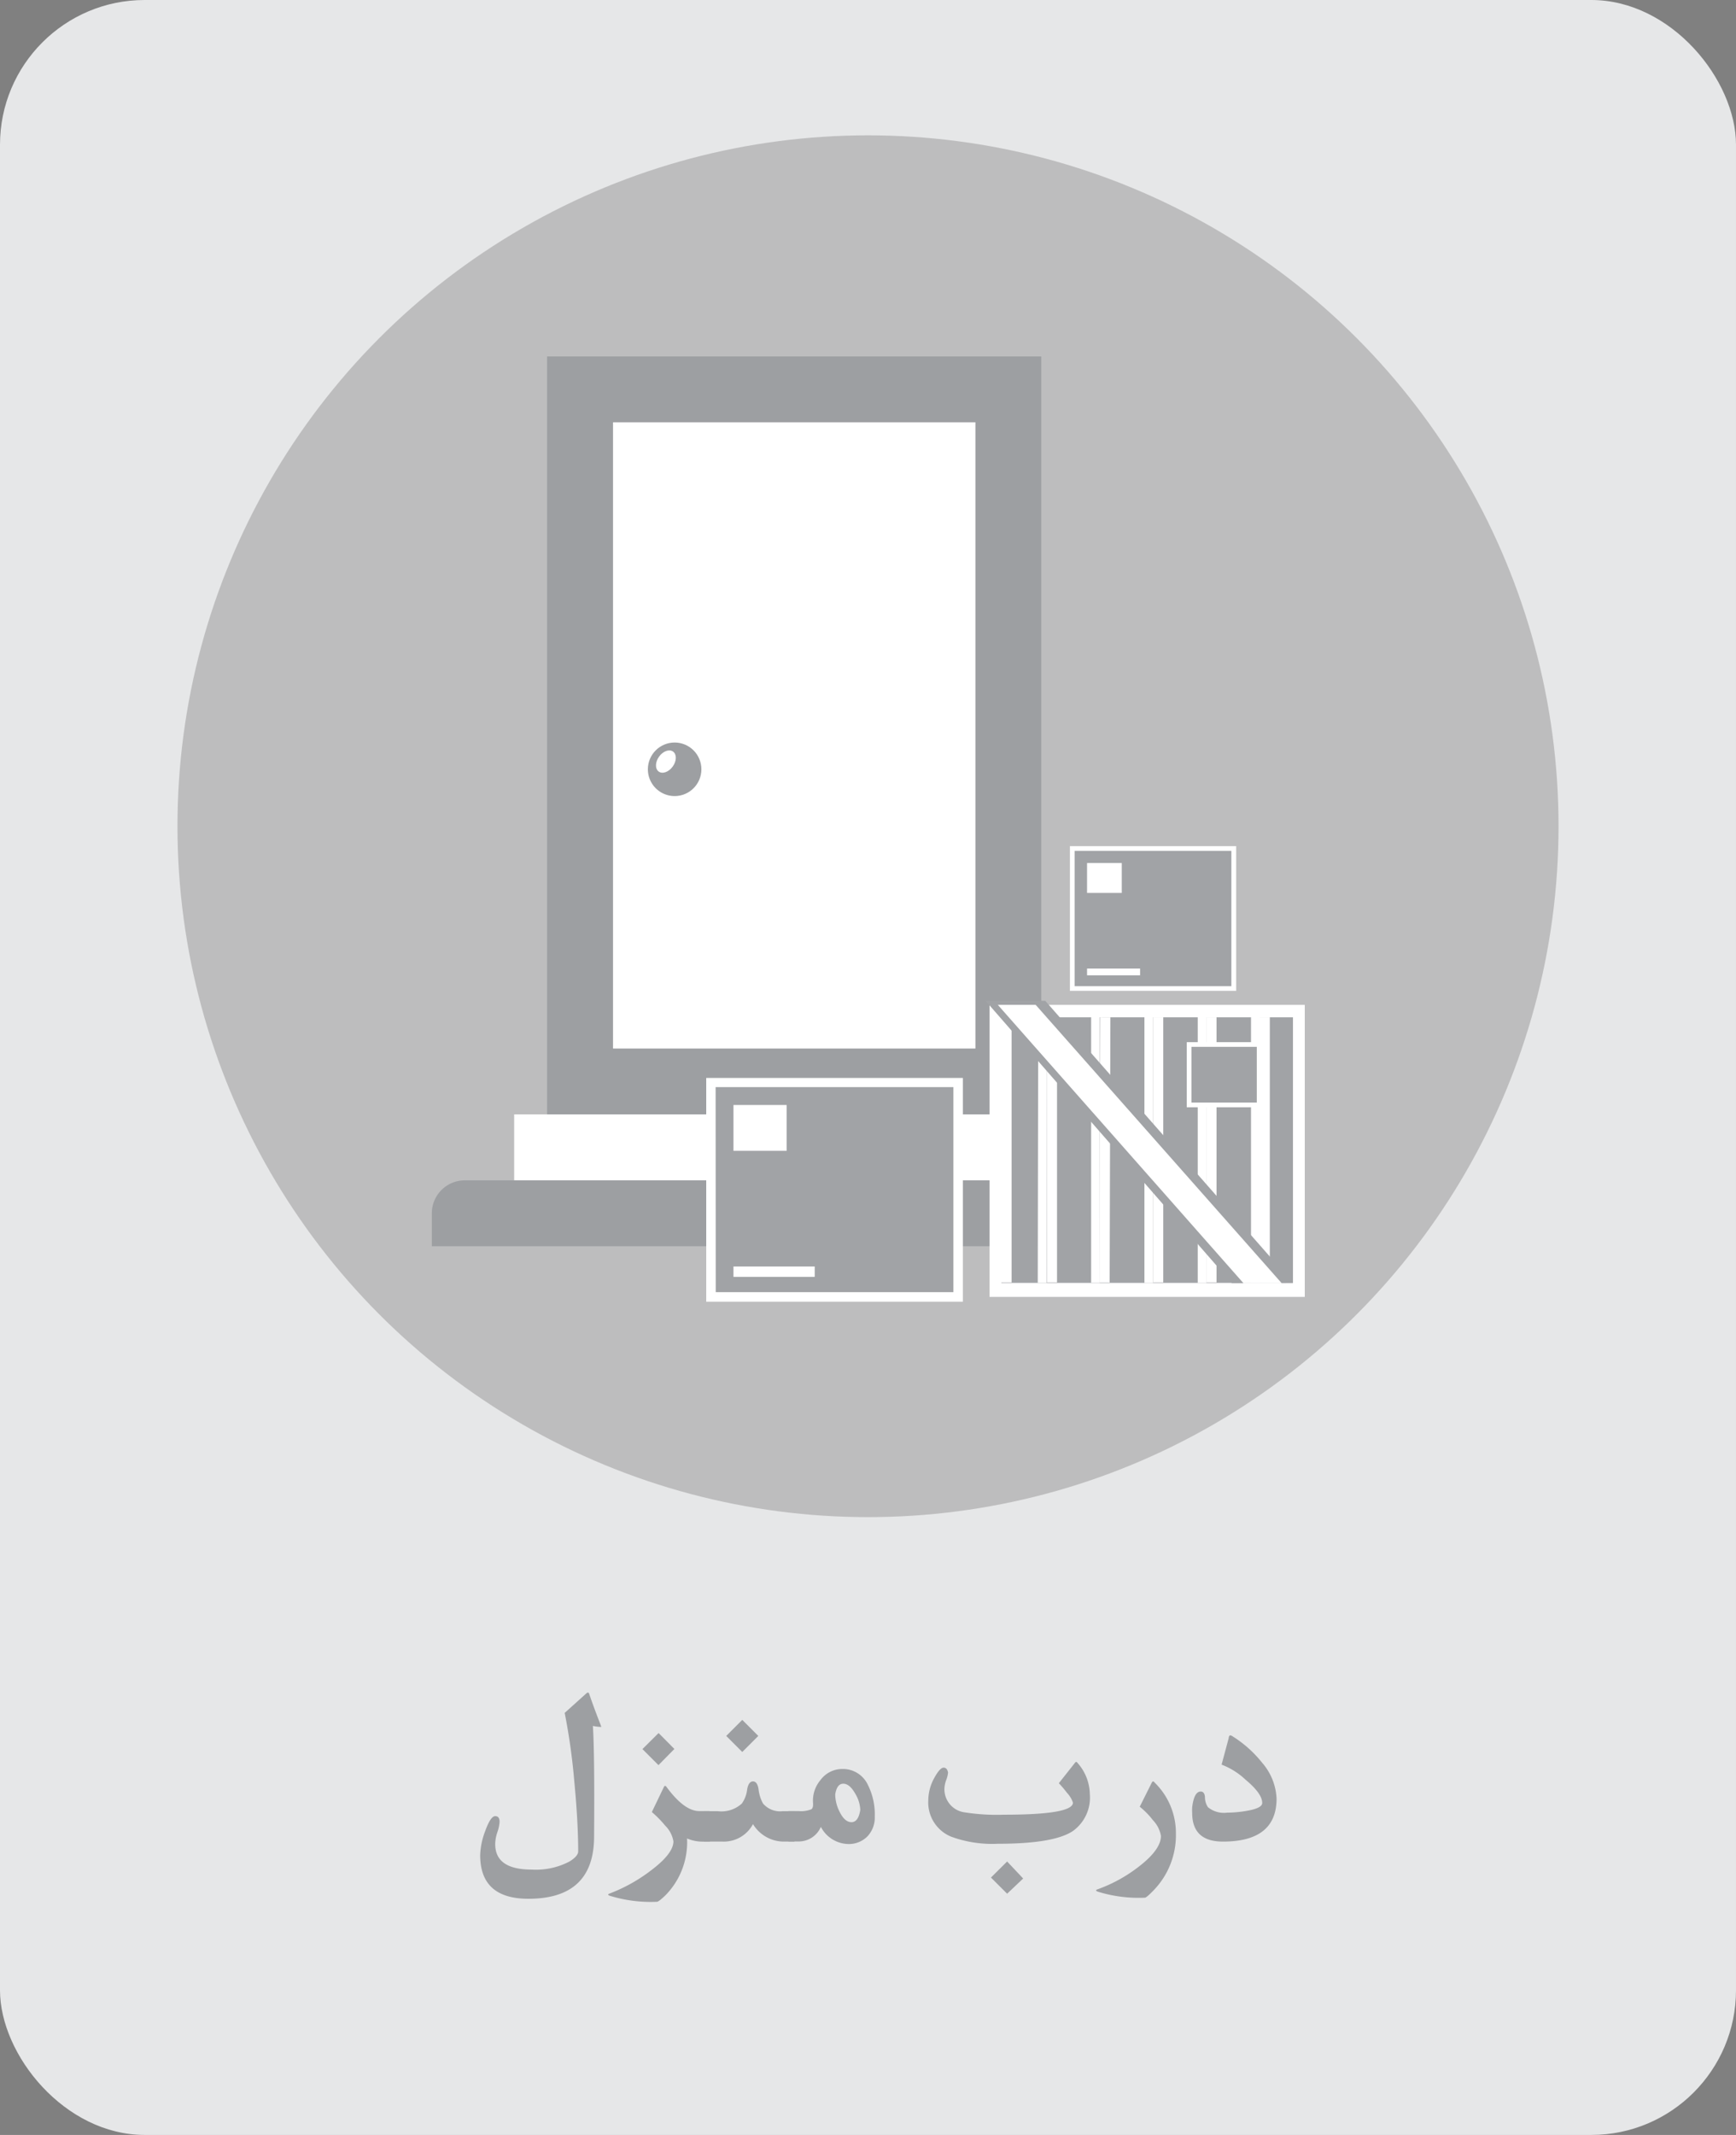 <svg id="Layer_1" data-name="Layer 1" xmlns="http://www.w3.org/2000/svg" viewBox="0 0 144 177"><rect x="0" y="0" width="144" height="177" fill="#808080" stroke="none"/><defs><style>.cls-1{fill:#e6e7e8;}.cls-2{fill:#231f20;opacity:0.21;}.cls-3{fill:#9d9fa2;}.cls-4{fill:#fff;}.cls-5{fill:#a1a3a6;}</style></defs><title>4 - darbe manzel no</title><rect class="cls-1" width="144" height="177" rx="12" ry="12"/><circle class="cls-2" cx="72" cy="68.5" r="57.28"/><path class="cls-3" d="M95.93,103.32H35.82v-2.73a2.73,2.73,0,0,1,2.73-2.73H93.2a2.73,2.73,0,0,1,2.73,2.73Zm0,0"/><rect class="cls-3" x="45.38" y="29.55" width="40.99" height="62.84"/><rect class="cls-4" x="50.85" y="35.01" width="30.06" height="51.92"/><rect class="cls-4" x="42.65" y="92.39" width="46.45" height="5.46"/><rect class="cls-4" x="82.08" y="83.31" width="26.15" height="24.21"/><rect class="cls-5" x="83.06" y="84.34" width="24.19" height="22.02"/><rect class="cls-4" x="75.43" y="94.98" width="22.04" height="0.72" transform="translate(-9.03 181.62) rotate(-89.9)"/><rect class="cls-4" x="90.51" y="84.31" width="0.71" height="22.04"/><rect class="cls-4" x="94.93" y="84.32" width="0.71" height="22.04"/><rect class="cls-4" x="83.06" y="84.33" width="0.85" height="21.99"/><rect class="cls-4" x="86.83" y="84.33" width="0.85" height="21.99"/><rect class="cls-4" x="80.65" y="94.9" width="21.99" height="0.85" transform="translate(-3.93 186.71) rotate(-89.84)"/><rect class="cls-4" x="95.64" y="84.33" width="0.85" height="21.99"/><rect class="cls-4" x="100.06" y="84.33" width="0.85" height="21.99"/><rect class="cls-4" x="104.48" y="84.33" width="0.85" height="21.99"/><rect class="cls-4" x="99.35" y="84.32" width="0.72" height="22.04"/><rect class="cls-4" x="103.77" y="84.32" width="0.72" height="22.04"/><polygon class="cls-5" points="81.75 82.97 86.7 82.97 107.25 106.36 102.18 106.38 81.75 82.97"/><polygon class="cls-4" points="82.77 83.31 103.14 106.38 106.31 106.38 85.91 83.31 82.77 83.31"/><rect class="cls-5" x="98.64" y="86.59" width="5.82" height="5.01"/><path class="cls-4" d="M104.65,91.8H98.44V86.4h6.21Zm-5.82-.39h5.42V86.79H98.83Z"/><rect class="cls-5" x="58.97" y="89.76" width="20.5" height="17.76"/><path class="cls-4" d="M79.87,107.92H58.58V89.37H79.87Zm-20.5-.79H79.08v-17H59.36Z"/><rect class="cls-4" x="60.84" y="91.61" width="4.41" height="3.8"/><rect class="cls-4" x="60.84" y="105" width="6.74" height="0.86"/><rect class="cls-5" x="88.95" y="70.34" width="13.4" height="11.61"/><path class="cls-4" d="M102.54,82.15H88.75v-12h13.79Zm-13.4-.39h13V70.54h-13Z"/><rect class="cls-4" x="90.17" y="71.55" width="2.88" height="2.48"/><rect class="cls-4" x="90.17" y="80.3" width="4.4" height="0.56"/><path class="cls-3" d="M49.82,143l.06.17s-.05,0-.12,0a3.65,3.65,0,0,1-.58-.08q.15,2.34.1,9.16,0,5.17-5.45,5.17-4,0-4-3.62a6.12,6.12,0,0,1,.42-2q.44-1.23.83-1.23c.24,0,.36.16.36.47a3.26,3.26,0,0,1-.18.85,3.29,3.29,0,0,0-.18.89Q41,155,44.1,155a6,6,0,0,0,3.12-.66q.74-.45.74-.85,0-2.4-.32-5.77a51.74,51.74,0,0,0-.8-5.71l1.8-1.62c.1-.09.18-.08.22,0Q49.2,141.41,49.82,143Z"/><path class="cls-3" d="M58.89,152.68h-.43a3.29,3.29,0,0,1-1.47-.26,6.26,6.26,0,0,1-1.8,4.72q-.55.53-.7.53a11.48,11.48,0,0,1-3.91-.5c-.17-.06-.18-.13,0-.19A13.54,13.54,0,0,0,54,155.07q1.86-1.4,1.86-2.41a2.39,2.39,0,0,0-.68-1.3,9.05,9.05,0,0,0-1.11-1.13l1-2.08c.06-.12.13-.12.22,0q1.47,2,2.71,2h.85ZM55.94,145l-1.32,1.34-1.33-1.33,1.34-1.33Z"/><path class="cls-3" d="M65.9,152.68H65a3,3,0,0,1-2.54-1.45,2.74,2.74,0,0,1-2.51,1.45H58.38v-2.52h1.16a2.51,2.51,0,0,0,2-.64,2.57,2.57,0,0,0,.44-1.19q.12-.64.48-.64t.46.64a3.18,3.18,0,0,0,.37,1.19,1.86,1.86,0,0,0,1.63.64h1Zm-3-8.76-1.33,1.33-1.33-1.33,1.33-1.33Z"/><path class="cls-3" d="M72.56,150.61a2.26,2.26,0,0,1-.61,1.64,2.16,2.16,0,0,1-1.62.63,2.63,2.63,0,0,1-2.24-1.42,2,2,0,0,1-1.84,1.21H65.4v-2.52h.84A2.29,2.29,0,0,0,67.3,150c.12-.08.16-.26.14-.54a2.63,2.63,0,0,1,.6-1.86,2.25,2.25,0,0,1,1.84-.94A2.28,2.28,0,0,1,72,148,5.41,5.41,0,0,1,72.56,150.61Zm-1.2-.56a2.83,2.83,0,0,0-.41-1.33q-.47-.84-1-.84t-.67.89a3.25,3.25,0,0,0,.35,1.41q.43.89,1,.89T71.36,150.05Z"/><path class="cls-3" d="M90.4,148.74A3.41,3.41,0,0,1,89,151.8q-1.57,1.06-6.24,1.06a9.88,9.88,0,0,1-3.84-.58,3.06,3.06,0,0,1-1.92-3,3.91,3.91,0,0,1,.51-1.9q.46-.83.76-.83t.37.41a2.33,2.33,0,0,1-.15.61,2.32,2.32,0,0,0-.15.69,1.93,1.93,0,0,0,1.71,2,17.08,17.08,0,0,0,3.22.19q5.73,0,5.73-1a2.25,2.25,0,0,0-.5-.82,8.52,8.52,0,0,0-.67-.79l1.28-1.62a.6.6,0,0,1,.14-.15s.08,0,.16.12A4,4,0,0,1,90.4,148.74Zm-5.53,7L83.54,157l-1.34-1.34,1.34-1.33Z"/><path class="cls-3" d="M97.54,152a6.56,6.56,0,0,1-1.86,4.73q-.58.6-.71.6a11.4,11.4,0,0,1-3.91-.5q-.28-.11,0-.2a12.34,12.34,0,0,0,3.41-1.88q1.83-1.41,1.83-2.54a2.49,2.49,0,0,0-.67-1.31,6.24,6.24,0,0,0-1.09-1.11l1-2c.06-.12.14-.14.24,0A5.83,5.83,0,0,1,97.54,152Z"/><path class="cls-3" d="M105.89,149.12q0,3.56-4.45,3.56-2.55,0-2.55-2.38a4,4,0,0,1,0-.47q.16-1.3.71-1.3.31,0,.35.45a1.5,1.5,0,0,0,.25.85,2.09,2.09,0,0,0,1.59.45,9.77,9.77,0,0,0,1.63-.15q1.28-.22,1.28-.65,0-.78-1.37-1.92a6,6,0,0,0-2-1.26l.59-2.2c0-.15.08-.23.13-.23a.54.54,0,0,1,.22.1,9.74,9.74,0,0,1,2.43,2.18A4.84,4.84,0,0,1,105.89,149.12Z"/><circle class="cls-4" cx="55.96" cy="63.78" r="2.57"/><circle class="cls-3" cx="55.96" cy="63.78" r="2.22"/><ellipse class="cls-4" cx="55.24" cy="63.14" rx="1.02" ry="0.7" transform="translate(-28.26 71.3) rotate(-54.4)"/></svg>